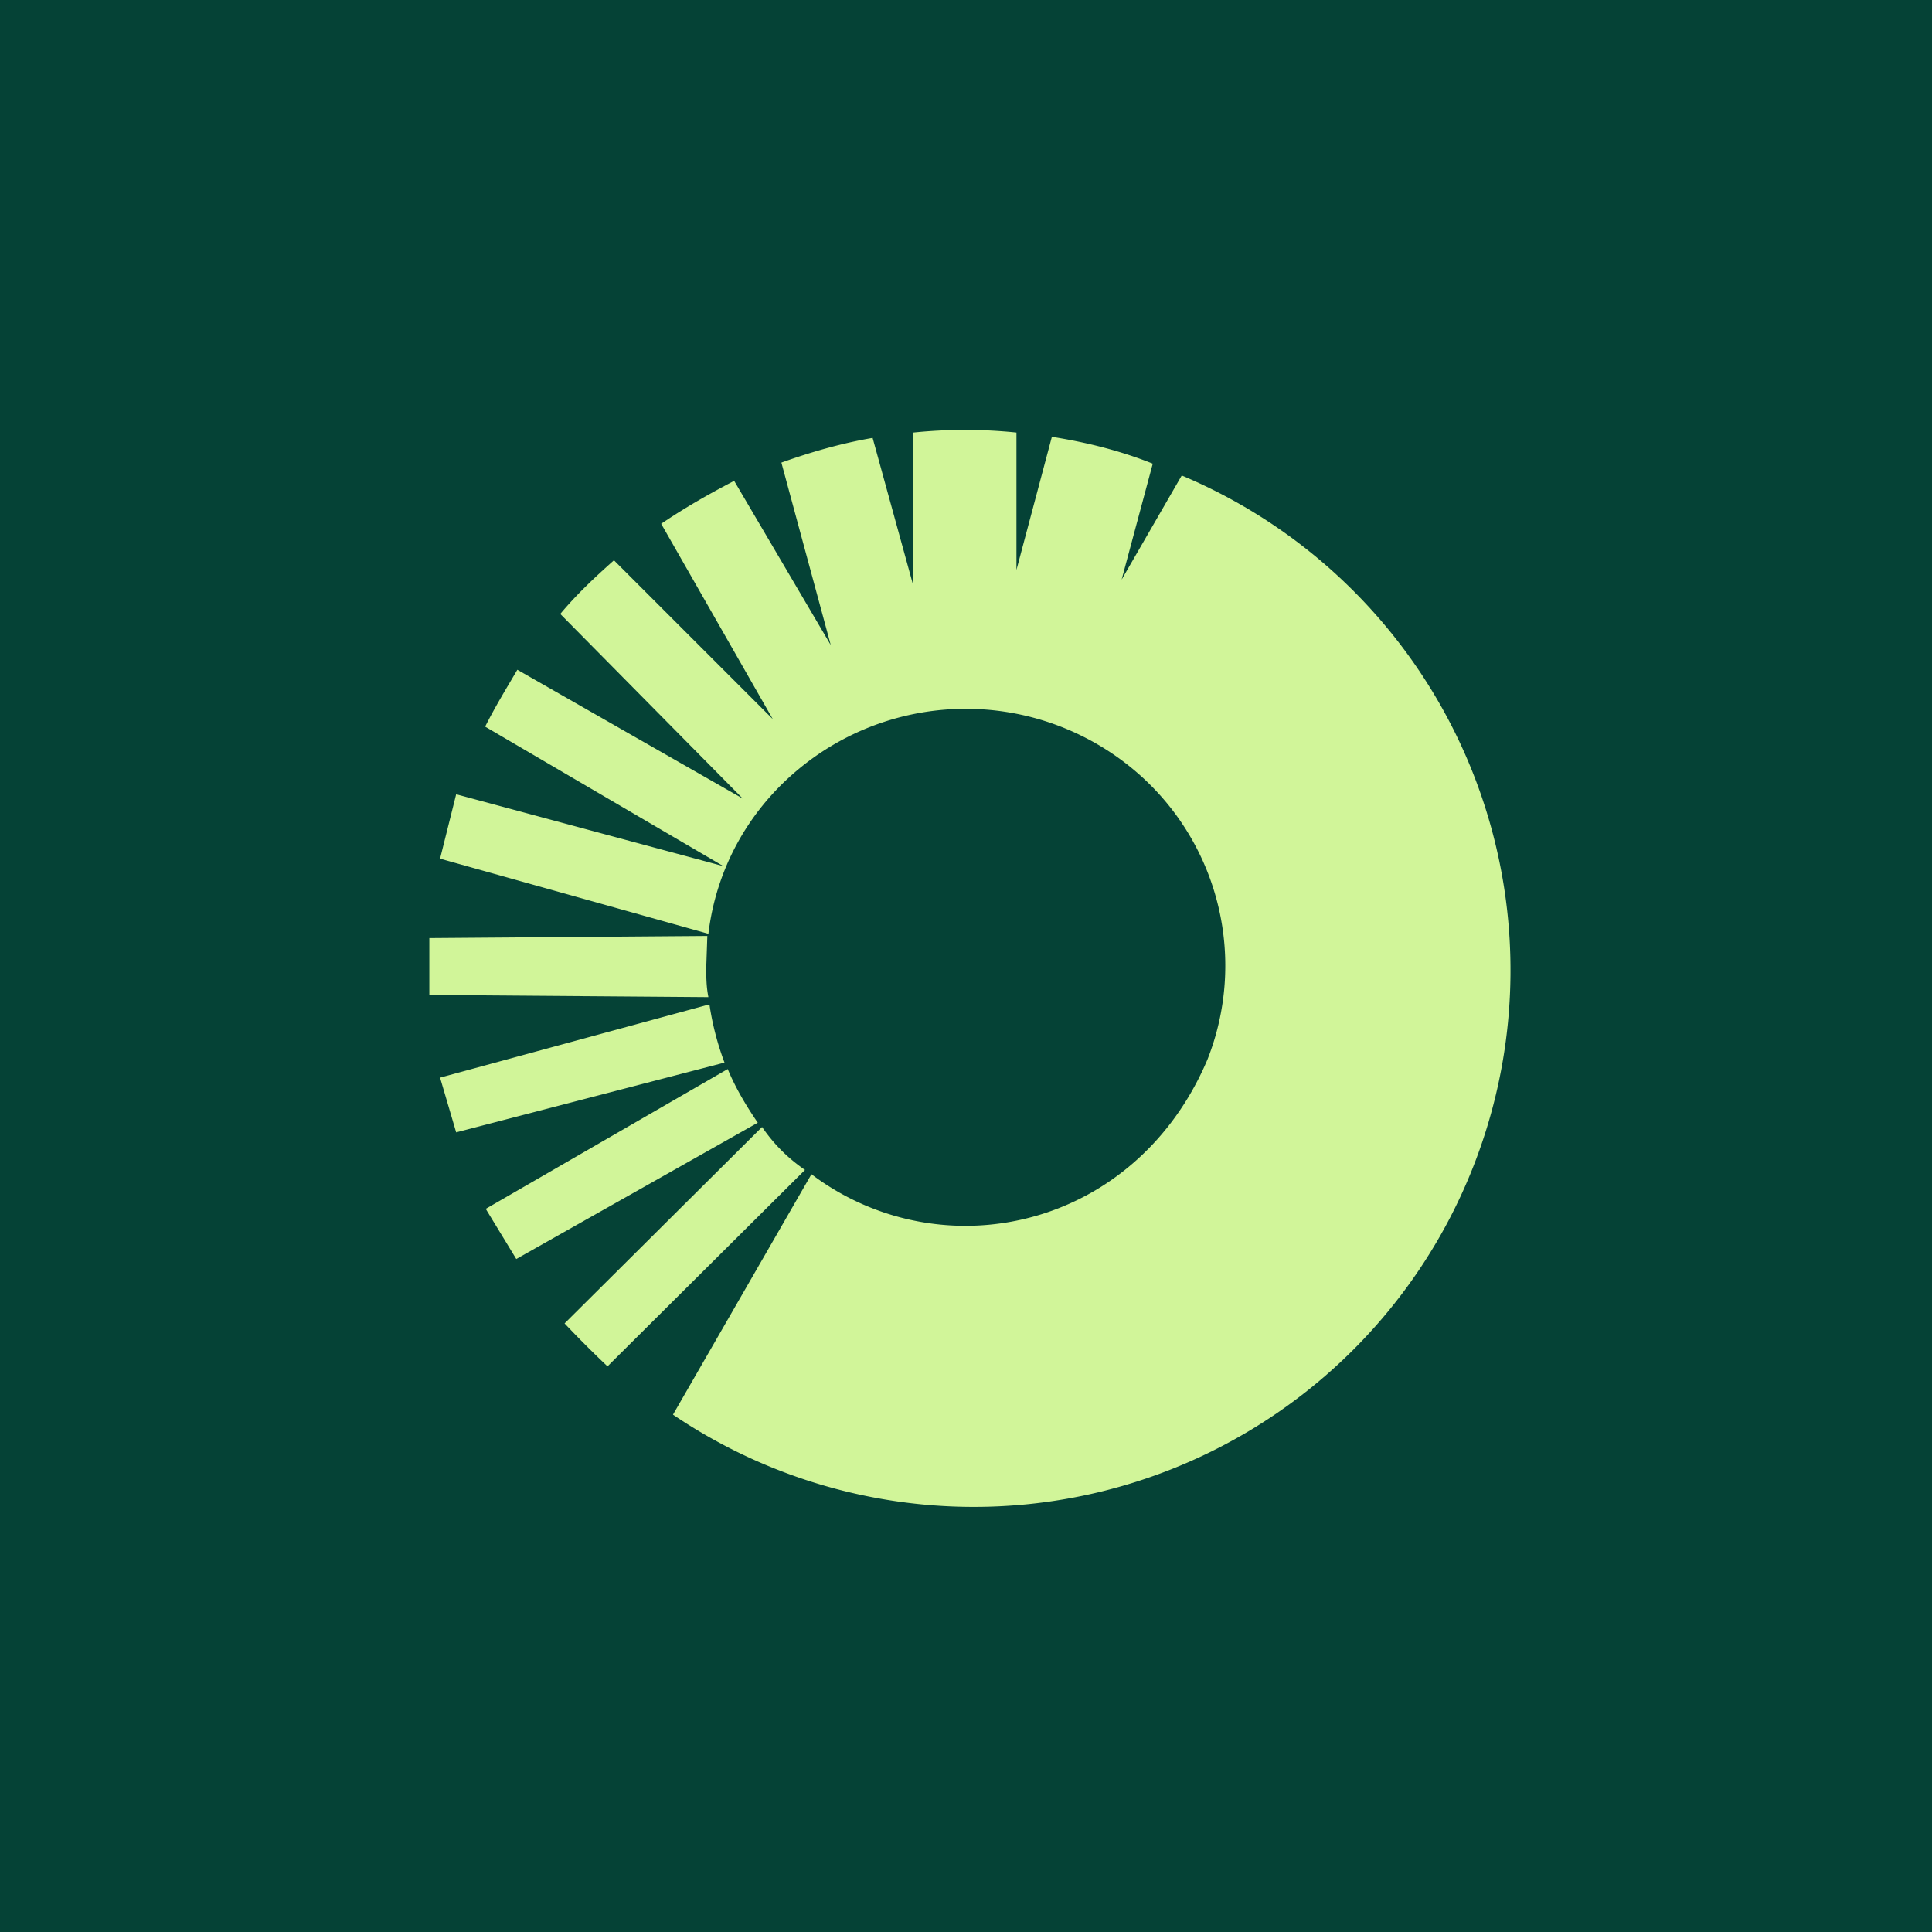 <!-- by TradingView --><svg width="18" height="18" viewBox="0 0 18 18" xmlns="http://www.w3.org/2000/svg"><path fill="#054236" d="M0 0h18v18H0z"/><path d="M11.01 4.43a5 5 0 1 1-4.74 8.75l1.29-2.24a2.38 2.38 0 0 0 2.8.05c.4-.28.7-.67.89-1.12a2.38 2.38 0 0 0-.62-2.64A2.44 2.44 0 0 0 7.4 7.2c-.44.38-.73.91-.8 1.5L4.1 8l.15-.6 2.49.67-2.22-1.3c.09-.18.2-.36.3-.53l2.1 1.2-1.7-1.72c.15-.18.32-.34.5-.5L7.2 6.7 6.16 4.88c.22-.15.45-.28.68-.4l.9 1.53-.46-1.7c.28-.1.56-.18.85-.23l.38 1.38V4.03a4.71 4.71 0 0 1 .96 0v1.28l.33-1.24c.32.05.64.13.94.25l-.29 1.08.56-.97ZM6.58 9.01l.01-.29L4 8.74v.53l2.6.02c-.02-.1-.02-.19-.02-.28Zm.02.35-2.5.68.15.51 2.5-.65a2.64 2.64 0 0 1-.14-.54Zm-2.07 1.9 2.25-1.3c.07.17.17.34.28.5l-2.25 1.27-.28-.46Zm2.57-.76h-.01.01Zm0 0c.11.16.24.29.4.4l-1.84 1.83a9.9 9.9 0 0 1-.4-.4L7.1 10.5Z" fill="#D1F599"/></svg>